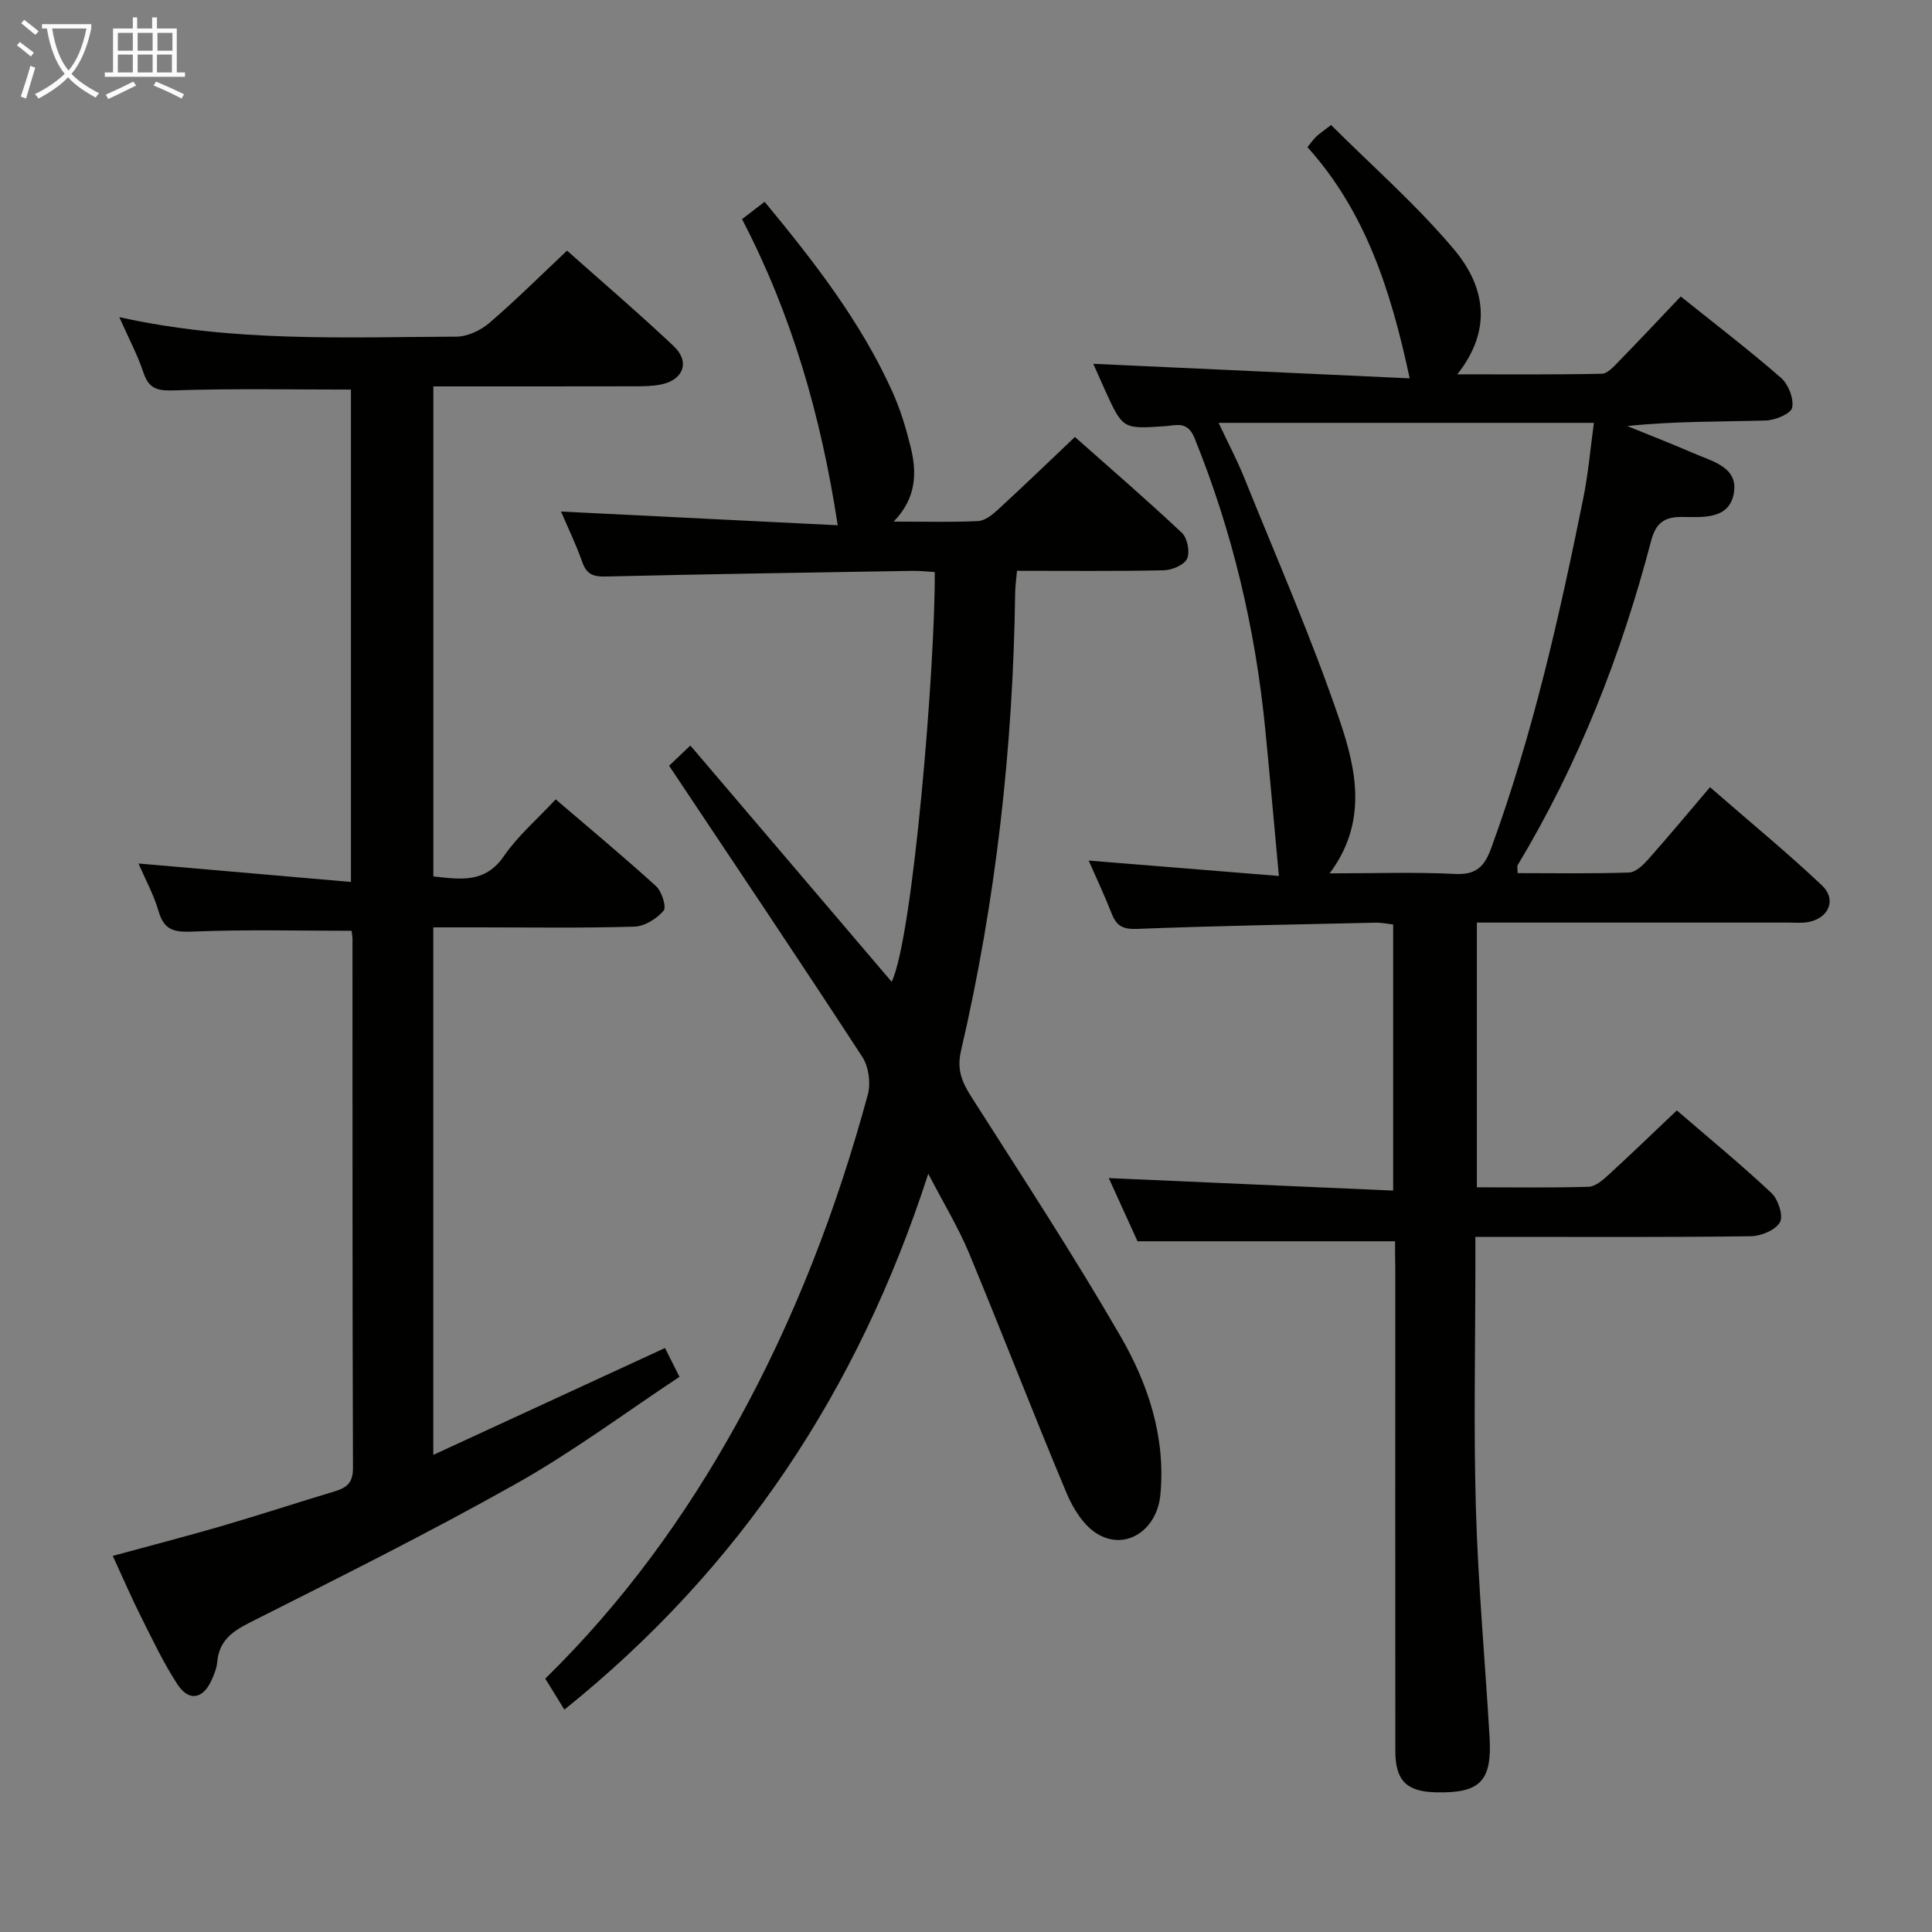 <svg enable-background="new 0 0 400 400" viewBox="0 0 400 400" xmlns="http://www.w3.org/2000/svg"><rect x="0" y="0" width="400" height="400" fill="#808080" stroke="none"/><g fill="#010100"><path d="m288.83 256.99c-17.99 0-35.08 0-53.32 0-1.68-3.7-3.89-8.55-5.95-13.08 19.72.87 39.08 1.72 58.88 2.59 0-18.94 0-36.83 0-55.1-1.15-.12-2.42-.4-3.67-.37-16.47.37-32.94.65-49.4 1.29-2.9.11-4.22-.63-5.2-3.15-1.38-3.54-3.01-6.98-4.77-11 13.7 1.11 26.91 2.18 39.38 3.19-1-10.78-1.86-20.62-2.83-30.45-2.05-20.78-6.79-40.89-14.66-60.27-1.44-3.56-3.84-2.55-6.09-2.4-8.71.58-8.71.66-12.39-7.4-.89-1.96-1.75-3.93-2.46-5.52 21.76 1 43.61 2 65.51 3.01-3.9-18.26-9.17-34.54-21.17-47.87.79-.96 1.25-1.63 1.83-2.19s1.28-1.01 3.06-2.39c8.53 8.51 17.69 16.53 25.44 25.74 6.23 7.4 8.23 16.37.7 25.88 10.45 0 20.19.09 29.92-.12 1.2-.03 2.5-1.51 3.52-2.56 4.29-4.4 8.5-8.89 12.82-13.44 7.37 5.91 14.24 11.16 20.75 16.84 1.53 1.33 2.69 4.29 2.32 6.17-.24 1.24-3.5 2.62-5.44 2.67-9.45.27-18.92.12-28.7 1.15 4.6 1.88 9.23 3.67 13.78 5.65 3.86 1.68 9.27 2.85 8.27 8.32-.99 5.41-6.43 4.89-10.64 4.85-3.76-.04-5.5 1.21-6.5 5.04-6.17 23.57-15 46.09-27.6 67.04-.14.24-.02.63-.02 1.66 7.67 0 15.4.14 23.12-.13 1.36-.05 2.9-1.57 3.96-2.76 4.21-4.74 8.25-9.61 12.76-14.9 8.84 7.7 16.25 13.77 23.19 20.35 3.1 2.94 1.38 6.81-2.89 7.58-1.29.23-2.66.1-3.99.1-19.66 0-39.32 0-58.99 0-1.79 0-3.58 0-5.59 0v54.81c7.91 0 15.52.12 23.13-.11 1.39-.04 2.92-1.37 4.08-2.43 4.66-4.26 9.2-8.65 14.19-13.38 6.68 5.76 13.33 11.22 19.59 17.1 1.39 1.31 2.51 4.73 1.76 6.05-.92 1.63-3.91 2.87-6.03 2.9-16.99.23-33.99.13-50.99.13-1.8 0-3.59 0-6.04 0v5.8c0 16.83-.38 33.67.11 50.49.46 15.77 1.9 31.51 2.83 47.27.54 9.16-1.97 11.67-11.14 11.44-6.06-.15-8.37-2.44-8.37-8.57-.03-33.33-.01-66.65-.01-99.98-.05-1.97-.05-3.92-.05-5.54zm-36.53-169.44c2.05 4.36 3.84 7.73 5.26 11.25 6.74 16.75 14.03 33.32 19.82 50.39 3.41 10.06 5.85 21.01-2.09 31.63 9.17 0 17.6-.3 25.99.12 4.36.22 6.06-1.54 7.44-5.3 8.63-23.6 14.14-48.01 19.1-72.57 1.02-5.08 1.46-10.27 2.18-15.52-26.2 0-51.43 0-77.7 0z"/><path d="m192.19 243.01c-14.53 44.9-38.95 81.71-75.34 110.95-1.47-2.39-2.67-4.33-3.96-6.42 16.04-15.69 29-33.53 39.76-53.01 11.88-21.5 20.62-44.28 27.03-67.94.64-2.35.17-5.75-1.15-7.77-13.07-20.06-26.43-39.93-40-60.28.74-.7 2.16-2.05 4.4-4.19 14 16.43 27.85 32.69 41.68 48.92 4.42-9.12 9.06-65.81 8.92-84.83-1.54-.09-3.13-.28-4.71-.25-21.14.35-42.29.67-63.42 1.17-2.57.06-3.94-.44-4.84-2.97-1.32-3.74-3.06-7.33-4.41-10.48 19.07.95 38.08 1.89 57.29 2.84-3.47-22.71-9.5-43.58-19.81-63.38 1.69-1.3 3.1-2.38 4.68-3.59 10.26 12.42 19.95 24.87 26.49 39.41 1.62 3.61 2.78 7.47 3.73 11.32 1.3 5.29 1.29 10.54-3.51 15.48 6.58 0 12.04.16 17.49-.11 1.41-.07 2.95-1.3 4.09-2.35 5.25-4.83 10.39-9.78 15.95-15.06 7.1 6.3 14.77 12.91 22.14 19.84 1.14 1.07 1.72 3.96 1.09 5.35-.59 1.3-3.1 2.37-4.8 2.41-9.98.22-19.97.11-30.42.11-.15 1.69-.36 3.12-.38 4.54-.43 32.01-3.97 63.67-11.22 94.86-.91 3.91.22 6.49 2.18 9.56 10.45 16.39 21.1 32.67 30.83 49.48 5.76 9.95 9.41 20.96 8.27 32.88-.7 7.3-7.15 11.61-13.02 8.09-2.83-1.69-5.05-5.24-6.39-8.44-6.93-16.51-13.36-33.23-20.23-49.77-2.2-5.28-5.22-10.22-8.41-16.37z"/><path d="m23.35 322.13c7.72-2.11 15.24-4.05 22.69-6.22 7.8-2.28 15.53-4.82 23.31-7.16 2.49-.75 3.74-1.81 3.73-4.82-.13-36.49-.09-72.97-.1-109.46 0-.64-.13-1.27-.19-1.76-10.95 0-21.72-.28-32.45.15-3.82.15-6.28.08-7.49-4.14-1-3.46-2.78-6.7-4.17-9.94 14.69 1.28 29.12 2.53 43.98 3.82 0-34.73 0-68.3 0-101.94-11.98 0-24.06-.24-36.12.15-3.44.11-5.59.08-6.82-3.61-1.23-3.7-3.09-7.18-5.02-11.54 23.59 5.25 46.73 4.13 69.8 4.04 2.29-.01 5-1.29 6.79-2.82 5.43-4.65 10.5-9.71 16.11-14.99 7.05 6.28 14.74 12.85 22.09 19.78 3.42 3.23 2.02 6.98-2.61 7.93-1.77.36-3.63.38-5.45.38-13.8.03-27.6.02-41.71.02v101.45c5.6.61 10.68 1.5 14.62-4.22 2.88-4.19 6.87-7.6 10.71-11.73 7.04 6.03 14.05 11.85 20.78 17.97 1.19 1.09 2.2 4.33 1.56 5.08-1.42 1.66-3.92 3.23-6.03 3.3-10.65.32-21.32.15-31.98.15-3.13 0-6.26 0-9.67 0v109.22c16.38-7.56 32.07-14.8 47.97-22.13.78 1.55 1.65 3.3 3 5.97-11.27 7.45-22.09 15.53-33.76 22.09-18.1 10.18-36.71 19.46-55.26 28.81-3.73 1.88-6.31 3.85-6.69 8.16-.11 1.29-.65 2.59-1.19 3.79-1.78 3.89-4.69 4.41-7.05.8-2.89-4.42-5.17-9.26-7.55-14.01-2.01-3.99-3.77-8.11-5.83-12.57z"/></g><path d="m6.4 11.7c-1-.8-1.9-1.6-2.9-2.3l.6-.7c.9.7 1.9 1.4 2.9 2.2zm-2.1 8.3c.7-2.1 1.4-4.2 2-6.4.2.1.6.3 1 .4-.7 2.3-1.3 4.4-1.9 6.4zm3-12.8c-1.1-.9-2.1-1.7-2.9-2.4l.6-.7c1 .8 2 1.5 3 2.4zm1.4-1.3v-.9h10.2v.9c-.9 4.2-2.3 7.3-4.1 9.4 1.3 1.4 3.2 2.7 5.7 4-.2.2-.4.5-.7.9-2.5-1.4-4.4-2.7-5.7-4.2-1.4 1.5-3.5 3-6.1 4.4 0 0 0 0-.1-.1-.3-.4-.5-.7-.7-.8 2.7-1.3 4.7-2.8 6.2-4.2-1.8-2.2-3-5.3-3.7-9.4zm9.2 0h-7.1c.6 3.8 1.7 6.7 3.4 8.7 1.7-2 2.9-4.8 3.7-8.7z" fill="#fafbfa"/><path d="m31.6 3.6h.9v2.3h4.1v9.1h1.7v.9h-16.6v-.9h1.7v-9.1h4.1v-2.3h.9v2.3h3.1v-2.3zm-4 13.3.6.8c-1.9.9-3.8 1.9-5.8 2.8-.2-.3-.3-.6-.5-.9 2-.9 3.9-1.8 5.7-2.7zm-3.2-10.1v3.7h3.1v-3.7zm0 4.5v3.7h3.1v-3.7zm4.1-4.5v3.7h3.1v-3.7zm0 4.5v3.7h3.1v-3.7zm9.1 9.1c-2.1-1.1-4.1-2-5.8-2.7l.5-.8c2.2.9 4.1 1.8 5.8 2.6zm-1.9-13.6h-3.1v3.7h3.1zm-3.2 4.5v3.7h3.1v-3.7z" fill="#fafbfa"/></svg>
